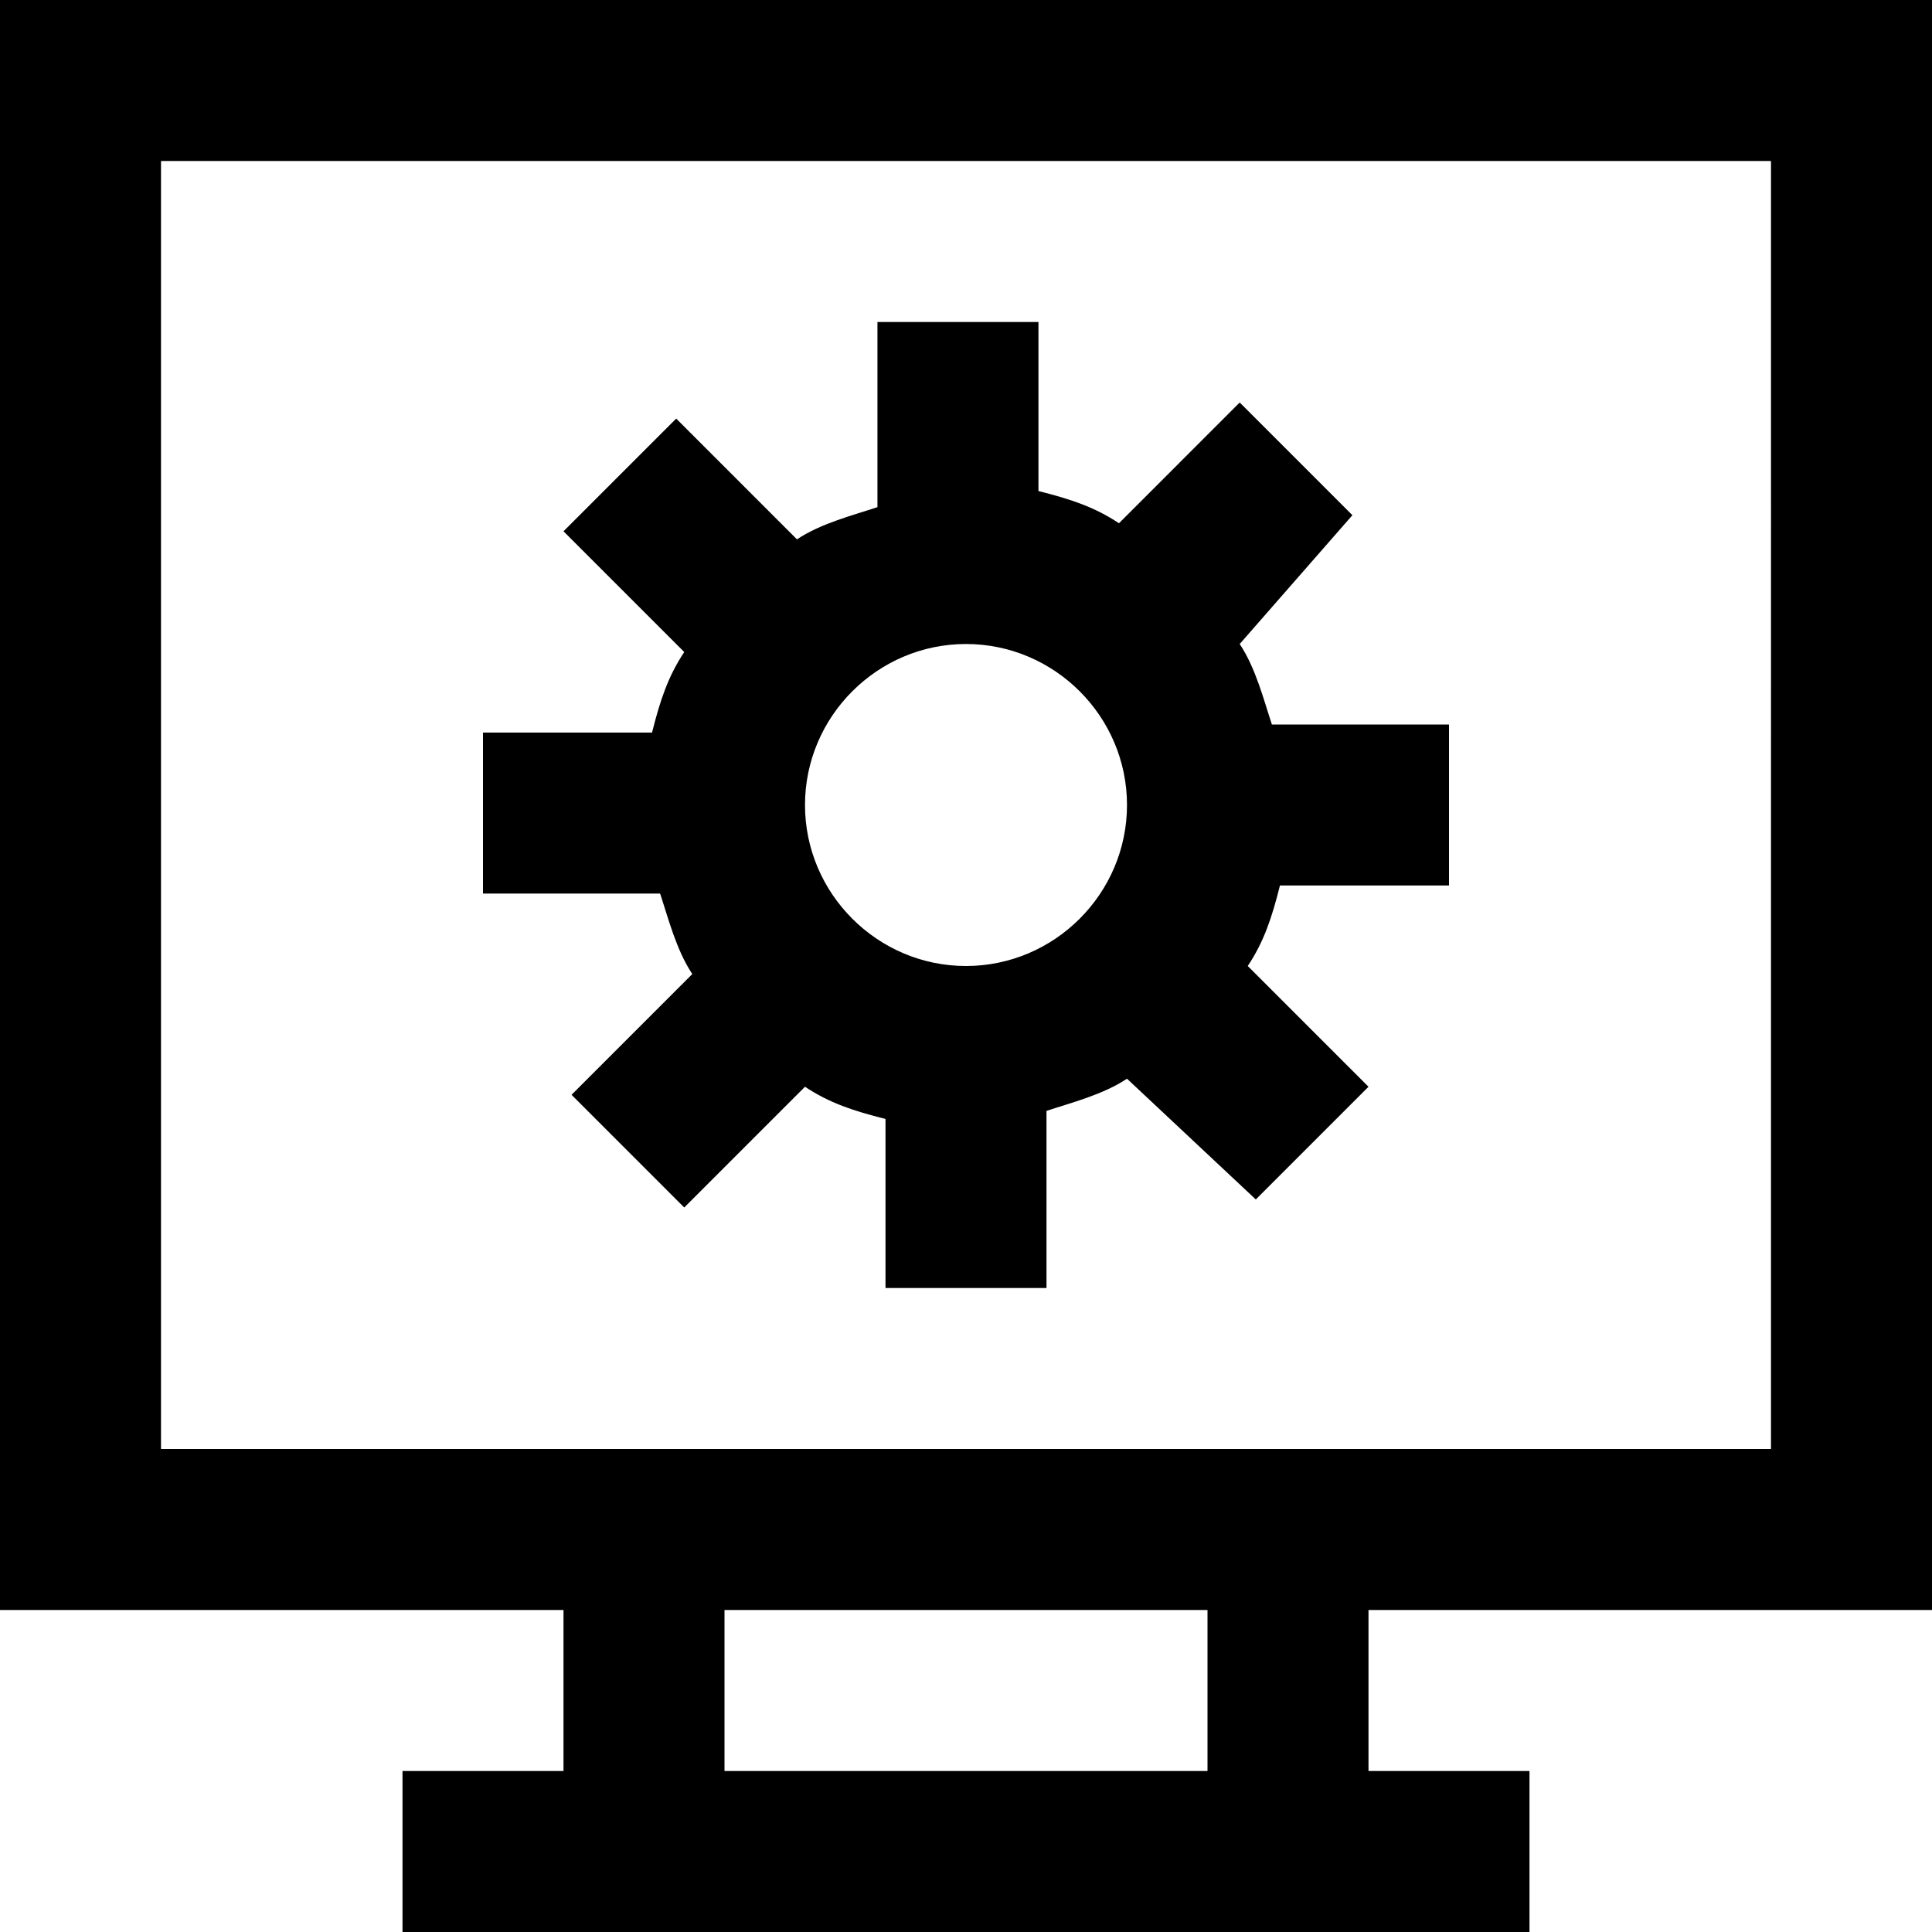 <svg xmlns="http://www.w3.org/2000/svg" viewBox="0 0 24 24" xml:space="preserve" stroke="#000" stroke-width="0"><path d="M19 24H5v-2h2v-2H0V0h24v20h-7v2h2v2zM9 22h6v-2H9v2zm8-4h5V2H2v16h15zm-4-2h-2v-2.1c-.4-.1-.7-.2-1-.4L8.5 15l-1.4-1.4 1.5-1.5c-.2-.3-.3-.7-.4-1H6v-2h2.1c.1-.4.2-.7.4-1L7 6.6l1.4-1.4 1.5 1.5c.3-.2.7-.3 1-.4V4h2v2.1c.4.1.7.2 1 .4L15.4 5l1.4 1.4L15.4 8c.2.3.3.7.4 1H18v2h-2.1c-.1.4-.2.7-.4 1l1.5 1.5-1.4 1.4-1.6-1.5c-.3.2-.7.3-1 .4V16zm-1-8c-1.1 0-2 .9-2 2s.9 2 2 2 2-.9 2-2-.9-2-2-2z"/></svg>